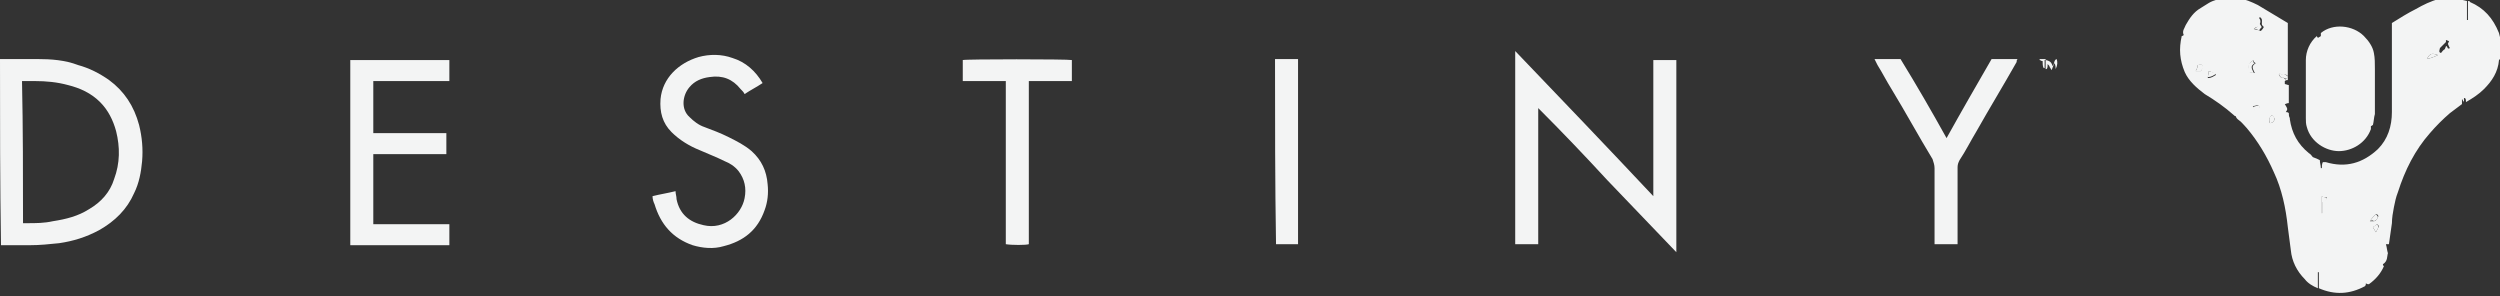 <?xml version="1.0" encoding="utf-8"?>
<!-- Generator: Adobe Illustrator 19.0.0, SVG Export Plug-In . SVG Version: 6.00 Build 0)  -->
<svg version="1.1" id="Layer_1" xmlns="http://www.w3.org/2000/svg" xmlns:xlink="http://www.w3.org/1999/xlink" x="0px" y="0px"
	 viewBox="-355.5 266.3 249.8 29.6" style="enable-background:new -355.5 266.3 249.8 29.6;" xml:space="preserve">
<rect x="-355.5" y="266.3" width="249.8" height="29.6" fill="#333333" stroke="none"/>
<style type="text/css">
	.st0{fill:#F3F4F4;}
</style>
<g id="OV68Zg.tif">
	<g>
		<path class="st0" d="M-105.7,272.2c0,0-0.1,0.1-0.1,0.1c-0.1,1.2-0.7,2.1-1.5,2.9c-0.5,0.5-1.1,0.9-1.8,1.3c0-0.2,0-0.3-0.1-0.4
			c0,0,0,0-0.1,0c0,0.1,0,0.3,0,0.5c0-0.1,0-0.2-0.1-0.2c0-0.1,0-0.1-0.1-0.2c0,0.1,0,0.3,0,0.5c-0.4,0.3-0.8,0.6-1.2,0.9
			c-0.7,0.6-1.4,1.3-2,2c-1.5,1.7-2.5,3.7-3.2,5.9c-0.2,0.5-0.3,1-0.4,1.5c-0.1,0.5-0.2,1.1-0.2,1.6c-0.1,0.7-0.2,1.4-0.3,2.1
			c-0.1,0-0.2,0-0.3,0c0.1,0.3,0.1,0.6,0.2,0.9c-0.1,0.3,0,0.8-0.5,1.1c0,0.1,0,0.1,0.1,0.2c-0.3,0.7-0.8,1.3-1.5,1.8
			c-0.1,0-0.2,0-0.3-0.1c0,0.1,0,0.2-0.1,0.3c-1.5,0.8-3,0.9-4.6,0.2c0-0.6,0-1.1,0-1.6c0,0,0,0-0.1,0c0,0.5,0,1,0,1.6
			c-0.5-0.2-1-0.5-1.3-0.9c-0.8-0.8-1.3-1.8-1.4-2.9c-0.1-0.8-0.2-1.5-0.3-2.3c-0.2-1.9-0.6-3.8-1.4-5.5c-0.7-1.6-1.6-3.1-2.7-4.4
			c-0.3-0.3-0.5-0.6-0.8-0.8c-0.3-0.2-0.4-0.5-0.3-0.8c0-0.1,0-0.1,0-0.2c0,0.2,0,0.4,0,0.6c-0.1,0-0.1,0-0.2-0.1
			c-0.9-0.8-1.9-1.5-2.9-2.1c-0.8-0.6-1.6-1.3-2-2.2c-0.5-1.2-0.6-2.3-0.3-3.6c0.1,0,0.2-0.1,0.2-0.1c-0.2-0.4,0.1-0.7,0.2-1
			c0.4-0.7,0.8-1.3,1.5-1.7c0.3-0.2,0.5-0.3,0.8-0.5c0.5-0.3,1.1-0.4,1.7-0.6c0.4,0,0.7,0,1.1,0c0,0,0.1,0.1,0.1,0.1
			c0.7,0.1,1.4,0.4,2,0.7c1,0.6,2,1.2,3,1.8c0,1.9,0,3.8,0,5.7c-0.1,0-0.2,0-0.3,0.1c0,0.1,0,0.2,0,0.3c0.1,0,0.3,0.1,0.4,0.1
			c0,0.6,0,1.2,0,1.8c-0.2,0-0.3,0.1-0.4,0.1c0.3,0.5,0.3,0.5,0.1,0.8c0.1,0,0.2,0,0.3,0.1c0,0.2,0,0.3,0.1,0.5c0,0,0,0.1,0,0.1
			c0.2,1.4,0.8,2.5,1.9,3.4c0.2,0.1,0.3,0.3,0.4,0.4c0.3,0.1,0.5,0.2,0.7,0.3c0,0.3,0.1,0.5,0.1,0.8c0,0,0,0,0.1,0
			c0-0.2,0-0.4,0.1-0.6c0,0,0.1,0,0.1,0c0.1,0,0.1,0,0.2,0c2,0.6,3.7,0.1,5.2-1.3c1-1,1.4-2.3,1.4-3.7c0-2.7,0-5.5,0-8.2
			c0-0.2,0-0.5,0-0.7c0.8-0.5,1.6-1,2.4-1.4c0.7-0.4,1.5-0.8,2.3-1c0.2,0,0.3-0.1,0.5-0.1c0.4,0,0.7,0,1.1,0
			c0.4,0.1,0.7,0.2,1.2,0.3c0,0.7,0,1.3,0,1.9c0,0,0,0,0.1,0c0-0.6,0-1.3,0-1.9c0.1,0,0.2,0,0.2,0.1c1.4,0.6,2.3,1.6,2.9,3.1
			c0.1,0.4,0.2,0.8,0.3,1.2C-105.7,271.4-105.7,271.8-105.7,272.2z M-130.3,269.2c0.3,0.1,0.5,0.1,0.7,0.2c0.1-0.1,0.2-0.2,0.3-0.4
			c-0.1-0.1-0.2-0.2-0.2-0.3c0-0.3,0.1-0.5-0.2-0.7c-0.1,0.2-0.2,0.3-0.2,0.5c0.1,0.2,0.1,0.3,0.2,0.4
			C-130,269-130.1,269-130.3,269.2z M-111.1,270.5c-0.2,0.2-0.4,0.4-0.6,0.6c-0.1,0.4-0.1,0.4,0.1,0.5c0.1-0.1,0.2-0.3,0.4-0.4
			c0,0,0,0,0,0c0-0.1,0.1-0.2,0.1-0.3c0.2,0,0.1,0.4,0.4,0.2c-0.1-0.1-0.1-0.2-0.2-0.4c0-0.1,0.1-0.2,0.1-0.3
			c-0.1,0-0.2-0.1-0.3-0.1C-111.1,270.4-111.1,270.5-111.1,270.5z M-130.3,272.3C-130.3,272.3-130.3,272.3-130.3,272.3
			c-0.2,0.1-0.4,0.3-0.5,0.4c0,0.3,0,0.5,0.1,0.8c0.2,0,0.3,0.1,0.5,0.1c-0.3-0.6-0.3-0.7,0.1-1c-0.1,0-0.1-0.1-0.2-0.1
			C-130.3,272.5-130.3,272.4-130.3,272.3z M-134.8,273.4c0,0.3-0.1,0.5-0.1,0.7c0.4,0,0.6-0.2,0.8-0.3c0,0,0-0.1,0-0.1
			C-134.3,273.6-134.5,273.5-134.8,273.4z M-136.1,273.4c0.2,0,0.3,0,0.5,0c0.2-0.3,0.2-0.4,0.1-0.7c-0.1,0-0.2,0.1-0.4,0.1
			C-135.9,273-136,273.2-136.1,273.4z M-126.9,273.9c-0.1-0.1-0.2-0.2-0.4-0.1c-0.1,0.1-0.3-0.2-0.5-0.1c0.1,0.2,0.1,0.4,0.4,0.3
			c0,0,0.1,0,0.1,0.1C-127.1,274.3-127.1,274.3-126.9,273.9z M-128.2,278.2c-0.1-0.2-0.2-0.3-0.3-0.4c-0.3,0.3-0.3,0.5-0.2,0.8
			C-128.4,278.6-128.3,278.4-128.2,278.2z M-123.5,285.9c0,0.6,0,1.1,0,1.7c0,0,0,0,0.1,0c0-0.4,0-0.8,0-1.2
			c0.3-0.1,0.3-0.1,0.4-0.4C-123.2,286.1-123.4,286-123.5,285.9z M-118.7,288.4c0.2,0,0.3,0,0.4,0c0.2,0,0.3-0.2,0.4-0.4
			c0.1-0.1,0-0.3-0.2-0.3C-118.3,287.9-118.5,288.1-118.7,288.4z M-118.4,289c0.1,0.2,0.2,0.3,0.3,0.5c0.3-0.6,0.4-0.6,0.1-0.8
			C-118.1,288.8-118.2,288.9-118.4,289z M-113,272.2c0.4-0.1,0.7-0.2,1.1-0.4C-112.5,271.6-112.7,271.6-113,272.2z M-129.8,276.8
			c-0.2,0-0.4,0.1-0.6,0.1c0.1,0.2,0.2,0.3,0.2,0.4c0.2-0.1,0.3-0.2,0.5-0.3C-129.7,277-129.8,277-129.8,276.8z"/>
		<path class="st0" d="M-355.5,272.2c1.2,0,2.4,0,3.7,0c1.4,0,2.8,0.1,4.1,0.6c1.1,0.3,2.1,0.8,3.1,1.5c1.5,1.1,2.5,2.6,3,4.5
			c0.3,1.2,0.4,2.4,0.3,3.6c-0.1,1.1-0.3,2.2-0.8,3.2c-0.7,1.6-1.9,2.8-3.5,3.7c-1.3,0.7-2.6,1.1-4,1.3c-1,0.1-1.9,0.2-2.9,0.2
			c-1,0-2,0-2.9,0C-355.5,284.6-355.5,278.4-355.5,272.2z M-353.2,288.6c0.2,0,0.3,0,0.4,0c0.9,0,1.7,0,2.6-0.2
			c1.3-0.2,2.5-0.5,3.6-1.2c1.2-0.7,2.1-1.7,2.5-3c0.6-1.6,0.6-3.2,0.2-4.8c-0.3-1.1-0.8-2.1-1.6-2.9c-0.9-0.9-2-1.4-3.2-1.7
			c-1.1-0.3-2.2-0.4-3.3-0.4c-0.4,0-0.8,0-1.3,0C-353.2,279.1-353.2,283.8-353.2,288.6z"/>
		<path class="st0" d="M-201.8,277.1c0,4.5,0,9,0,13.6c-0.8,0-1.5,0-2.3,0c0-6.4,0-12.8,0-19.3c4.6,4.8,9.2,9.6,13.8,14.5
			c0-4.6,0-9.1,0-13.6c0.8,0,1.5,0,2.3,0c0,6.4,0,12.7,0,19.2c-2.3-2.4-4.6-4.8-6.9-7.2C-197.2,281.8-199.5,279.4-201.8,277.1
			C-201.8,277.1-201.8,277.1-201.8,277.1z"/>
		<path class="st0" d="M-318.2,274.4c0,1.7,0,3.4,0,5.2c1.2,0,2.5,0,3.7,0c1.2,0,2.4,0,3.6,0c0,0.7,0,1.4,0,2.1c-2.4,0-4.9,0-7.3,0
			c0,2.3,0,4.6,0,7c0.6,0,1.2,0,1.9,0c0.6,0,1.3,0,1.9,0c0.6,0,1.3,0,1.9,0c0.6,0,1.2,0,1.9,0c0,0.7,0,1.4,0,2.1c-3.3,0-6.6,0-9.9,0
			c0-6.2,0-12.3,0-18.5c3.3,0,6.6,0,9.9,0c0,0.7,0,1.4,0,2.1C-313.2,274.4-315.7,274.4-318.2,274.4z"/>
		<path class="st0" d="M-290.3,285.9c0.8-0.2,1.5-0.3,2.3-0.5c0,0.3,0.1,0.5,0.1,0.8c0.3,1.5,1.3,2.3,2.7,2.6
			c2.1,0.5,3.8-1.1,4.1-2.7c0.2-1,0-1.9-0.6-2.7c-0.4-0.5-0.9-0.8-1.4-1c-0.8-0.4-1.6-0.7-2.5-1.1c-1-0.4-2-1-2.8-1.8
			c-0.9-0.9-1.2-2-1.1-3.3c0.2-2.1,1.8-3.6,3.8-4.2c1.1-0.3,2.3-0.3,3.4,0.1c1.3,0.4,2.3,1.3,3,2.5c-0.6,0.4-1.2,0.7-1.8,1.1
			c-0.1-0.2-0.2-0.3-0.4-0.5c-0.8-1-1.8-1.4-3.1-1.2c-0.8,0.1-1.5,0.4-2,1c-0.7,0.8-0.9,2.2,0,3c0.4,0.4,0.9,0.8,1.5,1
			c0.8,0.3,1.6,0.6,2.4,1c0.8,0.4,1.6,0.8,2.3,1.4c1,0.9,1.5,2,1.6,3.3c0.1,0.9,0,1.8-0.3,2.6c-0.7,2-2.1,3.1-4.1,3.6
			c-1,0.3-2.1,0.2-3.1-0.1c-2-0.7-3.2-2.1-3.8-4.1C-290.2,286.5-290.3,286.2-290.3,285.9z"/>
		<path class="st0" d="M-161,280.1c1.5-2.7,3-5.3,4.5-7.9c0.9,0,1.7,0,2.6,0c-0.1,0.1-0.1,0.2-0.1,0.3c-1.3,2.3-2.7,4.6-4,6.9
			c-0.6,1-1.1,2-1.7,2.9c-0.1,0.2-0.2,0.4-0.2,0.7c0,2.4,0,4.8,0,7.2c0,0.1,0,0.3,0,0.5c-0.8,0-1.5,0-2.3,0c0-0.2,0-0.3,0-0.5
			c0-2.4,0-4.7,0-7.1c0-0.3-0.1-0.6-0.2-0.9c-1.4-2.3-2.7-4.7-4.1-7c-0.5-0.8-0.9-1.6-1.4-2.4c-0.1-0.2-0.2-0.4-0.3-0.6
			c0.9,0,1.7,0,2.6,0C-164,274.8-162.5,277.4-161,280.1z"/>
		<path class="st0" d="M-248.4,272.3c0,0.7,0,1.3,0,2.1c-0.5,0-1,0-1.4,0c-0.5,0-1,0-1.5,0c-0.5,0-0.9,0-1.4,0c0,5.5,0,10.9,0,16.3
			c-0.3,0.1-1.7,0.1-2.3,0c0-5.4,0-10.9,0-16.3c-1.5,0-2.9,0-4.3,0c0-0.7,0-1.4,0-2.1C-259.1,272.2-248.8,272.2-248.4,272.3z"/>
		<path class="st0" d="M-228.1,272.2c0.8,0,1.5,0,2.3,0c0,6.2,0,12.3,0,18.5c-0.4,0-0.8,0-1.1,0c-0.4,0-0.7,0-1.1,0
			C-228.1,284.6-228.1,278.4-228.1,272.2z"/>
		<path class="st0" d="M-150.4,272.9c0.2-0.2,0.1-0.6,0.4-0.7c0.1,0.3,0.1,0.6-0.1,1c0-0.2,0-0.3-0.1-0.6c-0.1,0.2-0.2,0.4-0.3,0.7
			c-0.1-0.1-0.1-0.2-0.2-0.3c0-0.1-0.1-0.2-0.2-0.3c0,0.2,0,0.4-0.1,0.5c0,0,0,0-0.1,0c0-0.2,0-0.4,0-0.6c0-0.1,0-0.2,0-0.3
			C-150.5,272.4-150.5,272.7-150.4,272.9z"/>
		<path class="st0" d="M-151.4,272.4c-0.2,0-0.2-0.1-0.3-0.1c0,0,0,0,0-0.1c0.2,0,0.5,0,0.7,0c0,0,0,0,0,0c-0.1,0-0.1,0.1-0.2,0.1
			c0,0.2,0,0.5,0,0.8c0,0-0.1,0-0.1,0C-151.4,272.9-151.4,272.7-151.4,272.4z"/>
		<path class="st0" d="M-130.3,269.2c0.2-0.1,0.3-0.2,0.4-0.3c0-0.1-0.1-0.3-0.2-0.4c0.1-0.1,0.1-0.3,0.2-0.5
			c0.3,0.2,0.3,0.5,0.2,0.7c0.1,0.1,0.1,0.2,0.2,0.3c-0.1,0.1-0.2,0.2-0.3,0.4C-129.8,269.3-130,269.2-130.3,269.2z"/>
		<path class="st0" d="M-130.3,272.3c0,0.1,0,0.1-0.1,0.2c0.1,0,0.1,0.1,0.2,0.1c-0.4,0.3-0.4,0.4-0.1,1c-0.2,0-0.3-0.1-0.5-0.1
			c0-0.3,0-0.5-0.1-0.8C-130.7,272.6-130.5,272.4-130.3,272.3C-130.3,272.3-130.3,272.3-130.3,272.3z"/>
		<path class="st0" d="M-134.8,273.4c0.2,0.1,0.5,0.1,0.7,0.2c0,0,0,0.1,0,0.1c-0.2,0.1-0.4,0.3-0.8,0.3
			C-134.9,273.9-134.8,273.7-134.8,273.4z"/>
		<path class="st0" d="M-136.1,273.4c0.1-0.2,0.2-0.4,0.2-0.6c0.1,0,0.2-0.1,0.4-0.1c0.2,0.3,0.2,0.4-0.1,0.7
			C-135.8,273.4-135.9,273.4-136.1,273.4z"/>
		<path class="st0" d="M-126.9,273.9c-0.1,0.3-0.1,0.3-0.4,0.2c0,0-0.1-0.1-0.1-0.1c-0.3,0.1-0.3-0.2-0.4-0.3
			c0.2-0.1,0.4,0.1,0.5,0.1C-127.2,273.7-127.1,273.8-126.9,273.9z"/>
		<path class="st0" d="M-128.2,278.2c-0.1,0.2-0.2,0.4-0.5,0.4c-0.1-0.3-0.1-0.6,0.2-0.8C-128.3,277.9-128.3,278-128.2,278.2z"/>
		<path class="st0" d="M-123.5,285.9c0.2,0.1,0.3,0.1,0.5,0.2c-0.1,0.3-0.1,0.3-0.4,0.4c0,0.4,0,0.8,0,1.2c0,0,0,0-0.1,0
			C-123.5,287.1-123.5,286.5-123.5,285.9z"/>
		<path class="st0" d="M-118.7,288.4c0.2-0.3,0.4-0.5,0.6-0.7c0.1,0.1,0.2,0.2,0.2,0.3c-0.1,0.2-0.1,0.3-0.4,0.4
			C-118.4,288.3-118.5,288.3-118.7,288.4z"/>
		<path class="st0" d="M-118.4,289c0.1-0.1,0.3-0.2,0.4-0.3c0.2,0.2,0.2,0.3-0.1,0.8C-118.2,289.3-118.3,289.2-118.4,289z"/>
		<path class="st0" d="M-113,272.2c0.3-0.6,0.5-0.6,1.1-0.4C-112.3,272-112.6,272.1-113,272.2z"/>
		<path class="st0" d="M-129.8,276.8c0.1,0.1,0.1,0.2,0.1,0.3c-0.1,0.1-0.3,0.2-0.5,0.3c-0.1-0.1-0.1-0.3-0.2-0.4
			C-130.2,276.9-130,276.9-129.8,276.8z"/>
		<path class="st0" d="M-118.4,278.8c-0.1,0-0.1,0.1-0.2,0.1c0,0.1,0,0.2,0,0.3c-0.5,1.4-1.9,2.2-3.2,2.2c-1.3,0-2.8-0.9-3.2-2.4
			c-0.1-0.3-0.1-0.6-0.1-0.9c0-1.9,0-3.9,0-5.8c0-0.9,0.4-1.8,1.1-2.4c0,0.1,0.1,0.1,0.1,0.2c0.1-0.1,0.2-0.1,0.3-0.2
			c0-0.1,0-0.2,0-0.3c1.2-1,3.2-0.8,4.3,0.3c0.5,0.5,0.9,1.1,1,1.7c0.1,0.5,0.1,1,0.1,1.6c0,0.5,0,1,0,1.6c0,1,0,2,0,2.9
			C-118.3,278-118.3,278.4-118.4,278.8z"/>
	</g>
</g>
</svg>
